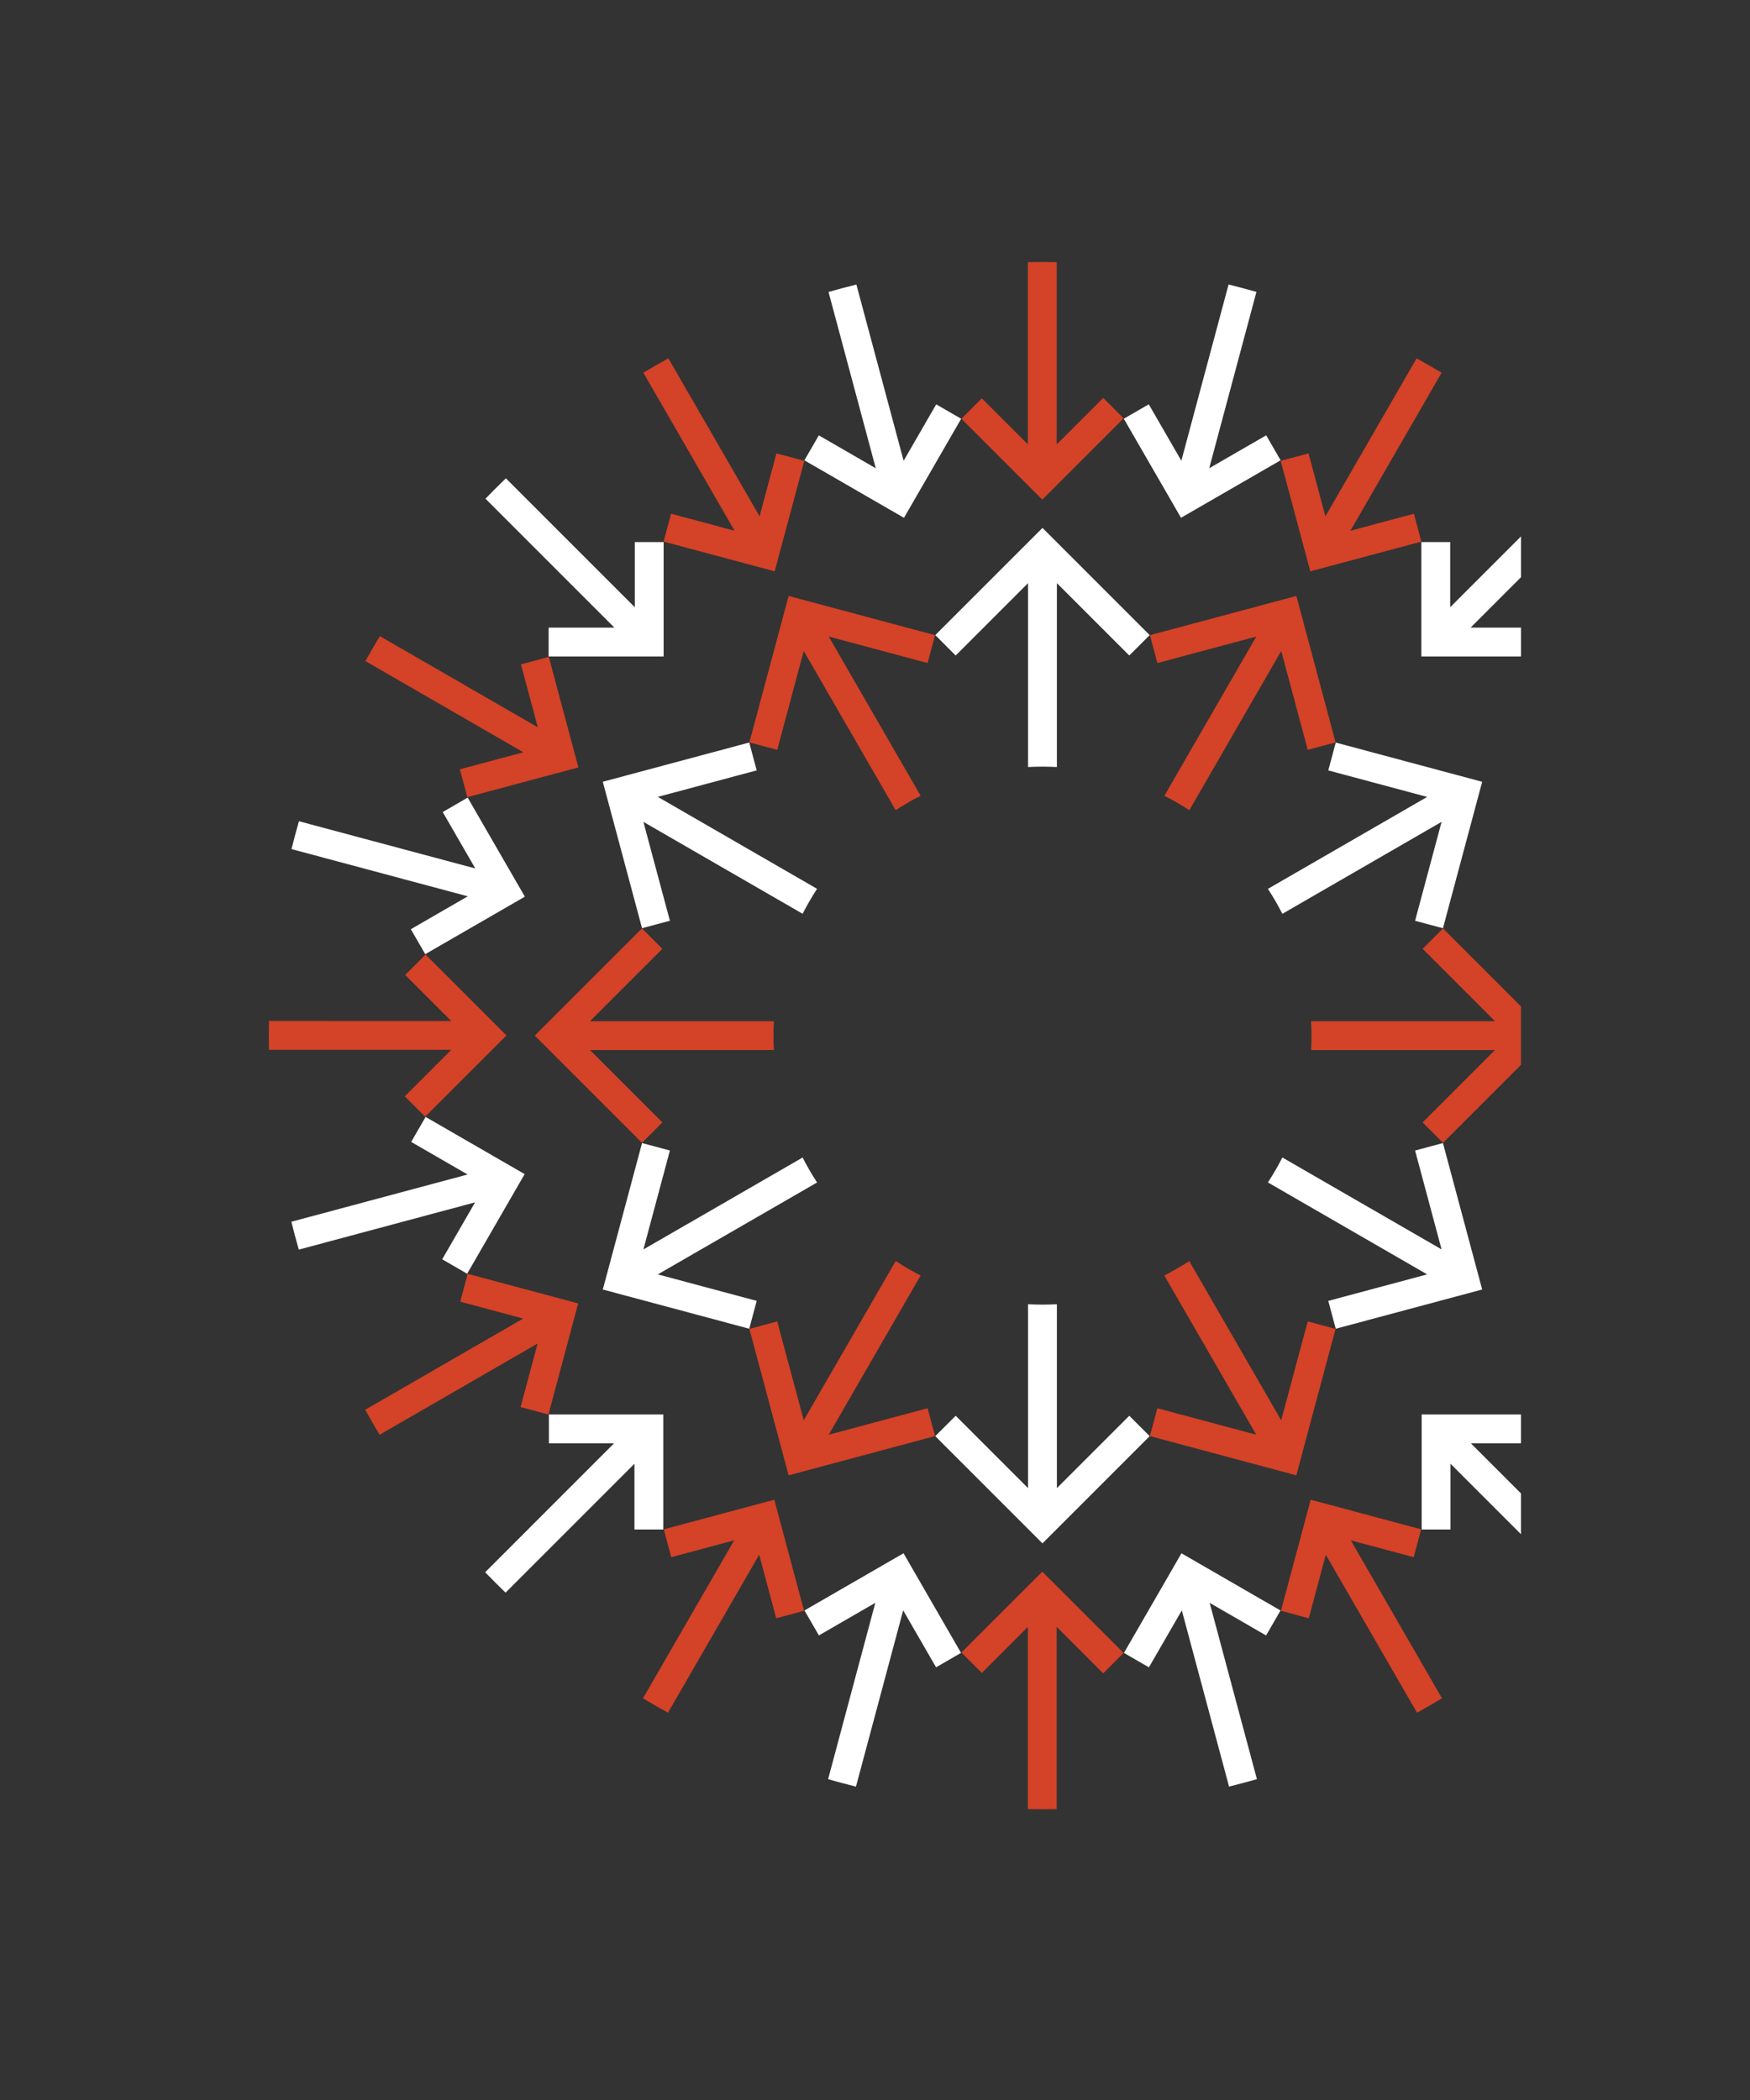 <svg version="1.1" id="Layer_1" xmlns="http://www.w3.org/2000/svg" 
     xmlns:xlink="http://www.w3.org/1999/xlink" x="0px" y="0px"
     viewBox="50 100 500 600" style="enable-background:new 0 0 550 792;" xml:space="preserve">

<rect x="50" y="100" width="500" height="600" fill="#333333" stroke="none"/>

<style type="text/css">
    .st0 { fill-rule:evenodd; clip-rule:evenodd; fill:#ffffff; }
    .st1 { fill-rule:evenodd; clip-rule:evenodd; fill:#D44227; }

    @keyframes pulse {
        0% { transform: scale(1); opacity: 1; }
        50% { transform: scale(1.02); opacity: 0.95; }
        100% { transform: scale(1); opacity: 1; }
    }

    .pulse-group {
        animation: pulse 1.4s ease-in-out infinite;
        transform-origin: 50% 50%;
    }
</style>

<g class="pulse-group">
<path class="st0" d="M351.97,266.61l20.68,20.68l5.83-5.83l-30.63-30.63l-30.63,30.63l5.83,5.83l20.68-20.68v52.54c1.36-0.07,2.74-0.11,4.12-0.11c1.38,0,2.76,0.04,4.12,0.11V266.61z M351.97,525.18l20.68-20.68l5.83,5.83l-30.63,30.63l-30.63-30.63l5.83-5.83l20.68,20.68v-52.54c1.36,0.07,2.74,0.11,4.12,0.11c1.38,0,2.76-0.04,4.12-0.11V525.18z"/>
<path class="st1" d="M416.07,285.99l7.57,28.25l7.96-2.13l-11.21-41.84l-41.84,11.21l2.13,7.96l28.26-7.57l-26.26,45.49c2.46,1.25,4.84,2.63,7.13,4.13L416.07,285.99z M286.78,509.92l28.25-7.57l2.13,7.96l-41.84,11.21l-11.21-41.84l7.96-2.13l7.57,28.25l26.27-45.5c2.3,1.5,4.67,2.88,7.13,4.13L286.78,509.92z"/>
<path class="st0" d="M461.88,334.82l-7.57,28.26l7.96,2.13l11.21-41.84l-41.84-11.21l-2.13,7.96l28.25,7.57l-45.5,26.27c1.5,2.3,2.88,4.67,4.13,7.13L461.88,334.82z M237.95,464.11l28.25,7.57l-2.13,7.96l-41.84-11.21l11.21-41.84l7.96,2.13l-7.57,28.26l45.49-26.26c1.25,2.46,2.63,4.84,4.13,7.13L237.95,464.11z"/>
<path class="st1" d="M477.14,400.01l-20.68,20.68l5.83,5.83l22.28-22.28v-16.69l-22.28-22.28l-5.83,5.83l20.68,20.68H424.6c0.07,1.36,0.11,2.74,0.11,4.12c0,1.38-0.04,2.76-0.11,4.12H477.14z M218.57,400.01l20.68,20.68l-5.83,5.83l-30.63-30.63l30.63-30.63l5.83,5.83l-20.68,20.68h52.54c-0.07,1.36-0.11,2.74-0.11,4.12c0,1.38,0.04,2.76,0.11,4.12H218.57z"/>
<path class="st0" d="M457.76,464.11l-28.25,7.57l2.13,7.96l41.84-11.21l-11.21-41.84l-7.96,2.13l7.57,28.25l-45.49-26.26c-1.25,2.46-2.63,4.83-4.13,7.13L457.76,464.11z M233.83,334.82l7.57,28.25l-7.96,2.13l-11.21-41.84l41.84-11.21l2.13,7.96l-28.25,7.57l45.5,26.27c-1.5,2.3-2.88,4.67-4.13,7.13L233.83,334.82z"/>
<path class="st1" d="M408.93,509.92l-28.26-7.57l-2.13,7.96l41.84,11.21l11.21-41.84l-7.96-2.13l-7.57,28.25l-26.27-45.5c-2.3,1.5-4.67,2.88-7.13,4.13L408.93,509.92z M279.64,285.99l-7.57,28.25l-7.96-2.13l11.21-41.84l41.84,11.21l-2.13,7.96l-28.25-7.57l26.26,45.49c-2.46,1.25-4.84,2.63-7.13,4.13L279.64,285.99z"/>
<path class="st1" d="M351.91,226.98l13.29-13.29l5.83,5.83l-23.23,23.23l-23.11-23.11l5.83-5.83l13.16,13.16V174.9c1.39-0.03,2.78-0.05,4.18-0.05c1.36,0,2.71,0.03,4.06,0.05V226.98z M343.67,616.89c1.39,0.03,2.78,0.05,4.18,0.05c1.36,0,2.71-0.03,4.06-0.05v-52.08l13.29,13.29l5.83-5.83l-23.23-23.23l-23.11,23.11l5.83,5.83l13.16-13.16V616.89z"/>
<path class="st0" d="M395.49,233.78l16.28-9.4l4.12,7.13l-28.46,16.43l-16.34-28.3l7.13-4.12l9.31,16.12l13.49-50.35c2.67,0.66,5.33,1.36,7.96,2.12L395.49,233.78z M286.6,608.34c2.63,0.76,5.29,1.46,7.96,2.12l13.49-50.36l9.4,16.27l7.13-4.12l-16.43-28.46l-28.3,16.34l4.12,7.13l16.12-9.31L286.6,608.34z"/>
<path class="st1" d="M435.83,251.64l18.15-4.86l2.13,7.96l-31.74,8.5l-8.46-31.57l7.96-2.13l4.82,17.98l26.06-45.14c2.41,1.33,4.79,2.7,7.14,4.12L435.83,251.64z M233.71,585.23c2.35,1.42,4.73,2.79,7.14,4.12l26.06-45.14l4.86,18.15l7.96-2.13l-8.5-31.74l-31.57,8.46l2.13,7.96l17.98-4.82L233.71,585.23z"/>
<path class="st0" d="M470.17,279.32h14.4v8.24H456.1v-32.68l8.24,0v18.61l20.23-20.23v11.65L470.17,279.32z M188.62,549.21c1.91,1.98,3.85,3.92,5.82,5.83l36.83-36.83V537h8.24v-32.86l-32.68,0l0,8.24l18.61,0L188.62,549.21z"/>
<path class="st1" d="M154.34,502.79c1.33,2.41,2.7,4.79,4.12,7.14l45.14-26.06l-4.86,18.15l7.96,2.13l8.5-31.74l-31.57-8.46l-2.13,7.96l17.98,4.82L154.34,502.79z"/>
<path class="st0" d="M133.25,449.07c0.66,2.67,1.36,5.33,2.12,7.96l50.37-13.5l-9.4,16.27l7.13,4.12l16.43-28.46l-28.3-16.34l-4.12,7.14l16.12,9.31L133.25,449.07z"/>
<path class="st1" d="M126.85,391.71c-0.03,1.39-0.05,2.78-0.05,4.18c0,1.36,0.03,2.71,0.05,4.06l52.08,0l-13.29,13.29l5.83,5.83l23.23-23.23l-23.11-23.11l-5.83,5.83l13.16,13.16L126.85,391.71z"/>
<path class="st0" d="M135.41,334.64c-0.76,2.63-1.46,5.29-2.12,7.96l50.36,13.49l-16.27,9.4l4.12,7.13l28.46-16.43l-16.34-28.3l-7.13,4.12l9.31,16.12L135.41,334.64z"/>
<path class="st1" d="M158.52,281.75c-1.42,2.35-2.79,4.73-4.12,7.13l45.14,26.06l-18.15,4.86l2.13,7.96l31.74-8.5l-8.46-31.57l-7.96,2.13l4.82,17.98L158.52,281.75z"/>
<path class="st0" d="M464.43,518.21l0,18.79h-8.24v-32.86l28.37,0v8.24h-14.31l14.31,14.31v11.65L464.43,518.21z M194.54,236.66c-1.98,1.91-3.92,3.85-5.83,5.83l36.83,36.83l-18.79,0v8.24h32.86l0-32.68l-8.24,0v18.62L194.54,236.66z"/>
<path class="st1" d="M428.8,544.21l-4.86,18.15l-7.96-2.13l8.5-31.74l31.57,8.46l-2.13,7.96l-17.98-4.82L462,585.23c-2.35,1.42-4.73,2.79-7.13,4.12L428.8,544.21z M240.96,202.38c-2.41,1.33-4.79,2.7-7.14,4.12l26.06,45.14l-18.15-4.86l-2.13,7.96l31.74,8.5l8.46-31.57l-7.96-2.13l-4.82,17.98L240.96,202.38z"/>
<path class="st0" d="M387.66,560.11l-9.4,16.27l-7.13-4.12l16.43-28.46l28.3,16.34l-4.12,7.13l-16.12-9.31l13.5,50.37c-2.63,0.76-5.29,1.46-7.96,2.12L387.66,560.11z M294.68,181.3c-2.67,0.66-5.33,1.36-7.96,2.12l13.5,50.37l-16.27-9.4l-4.12,7.13l28.45,16.43l16.34-28.3l-7.13-4.12l-9.31,16.12L294.68,181.3z"/>
</g>

</svg>